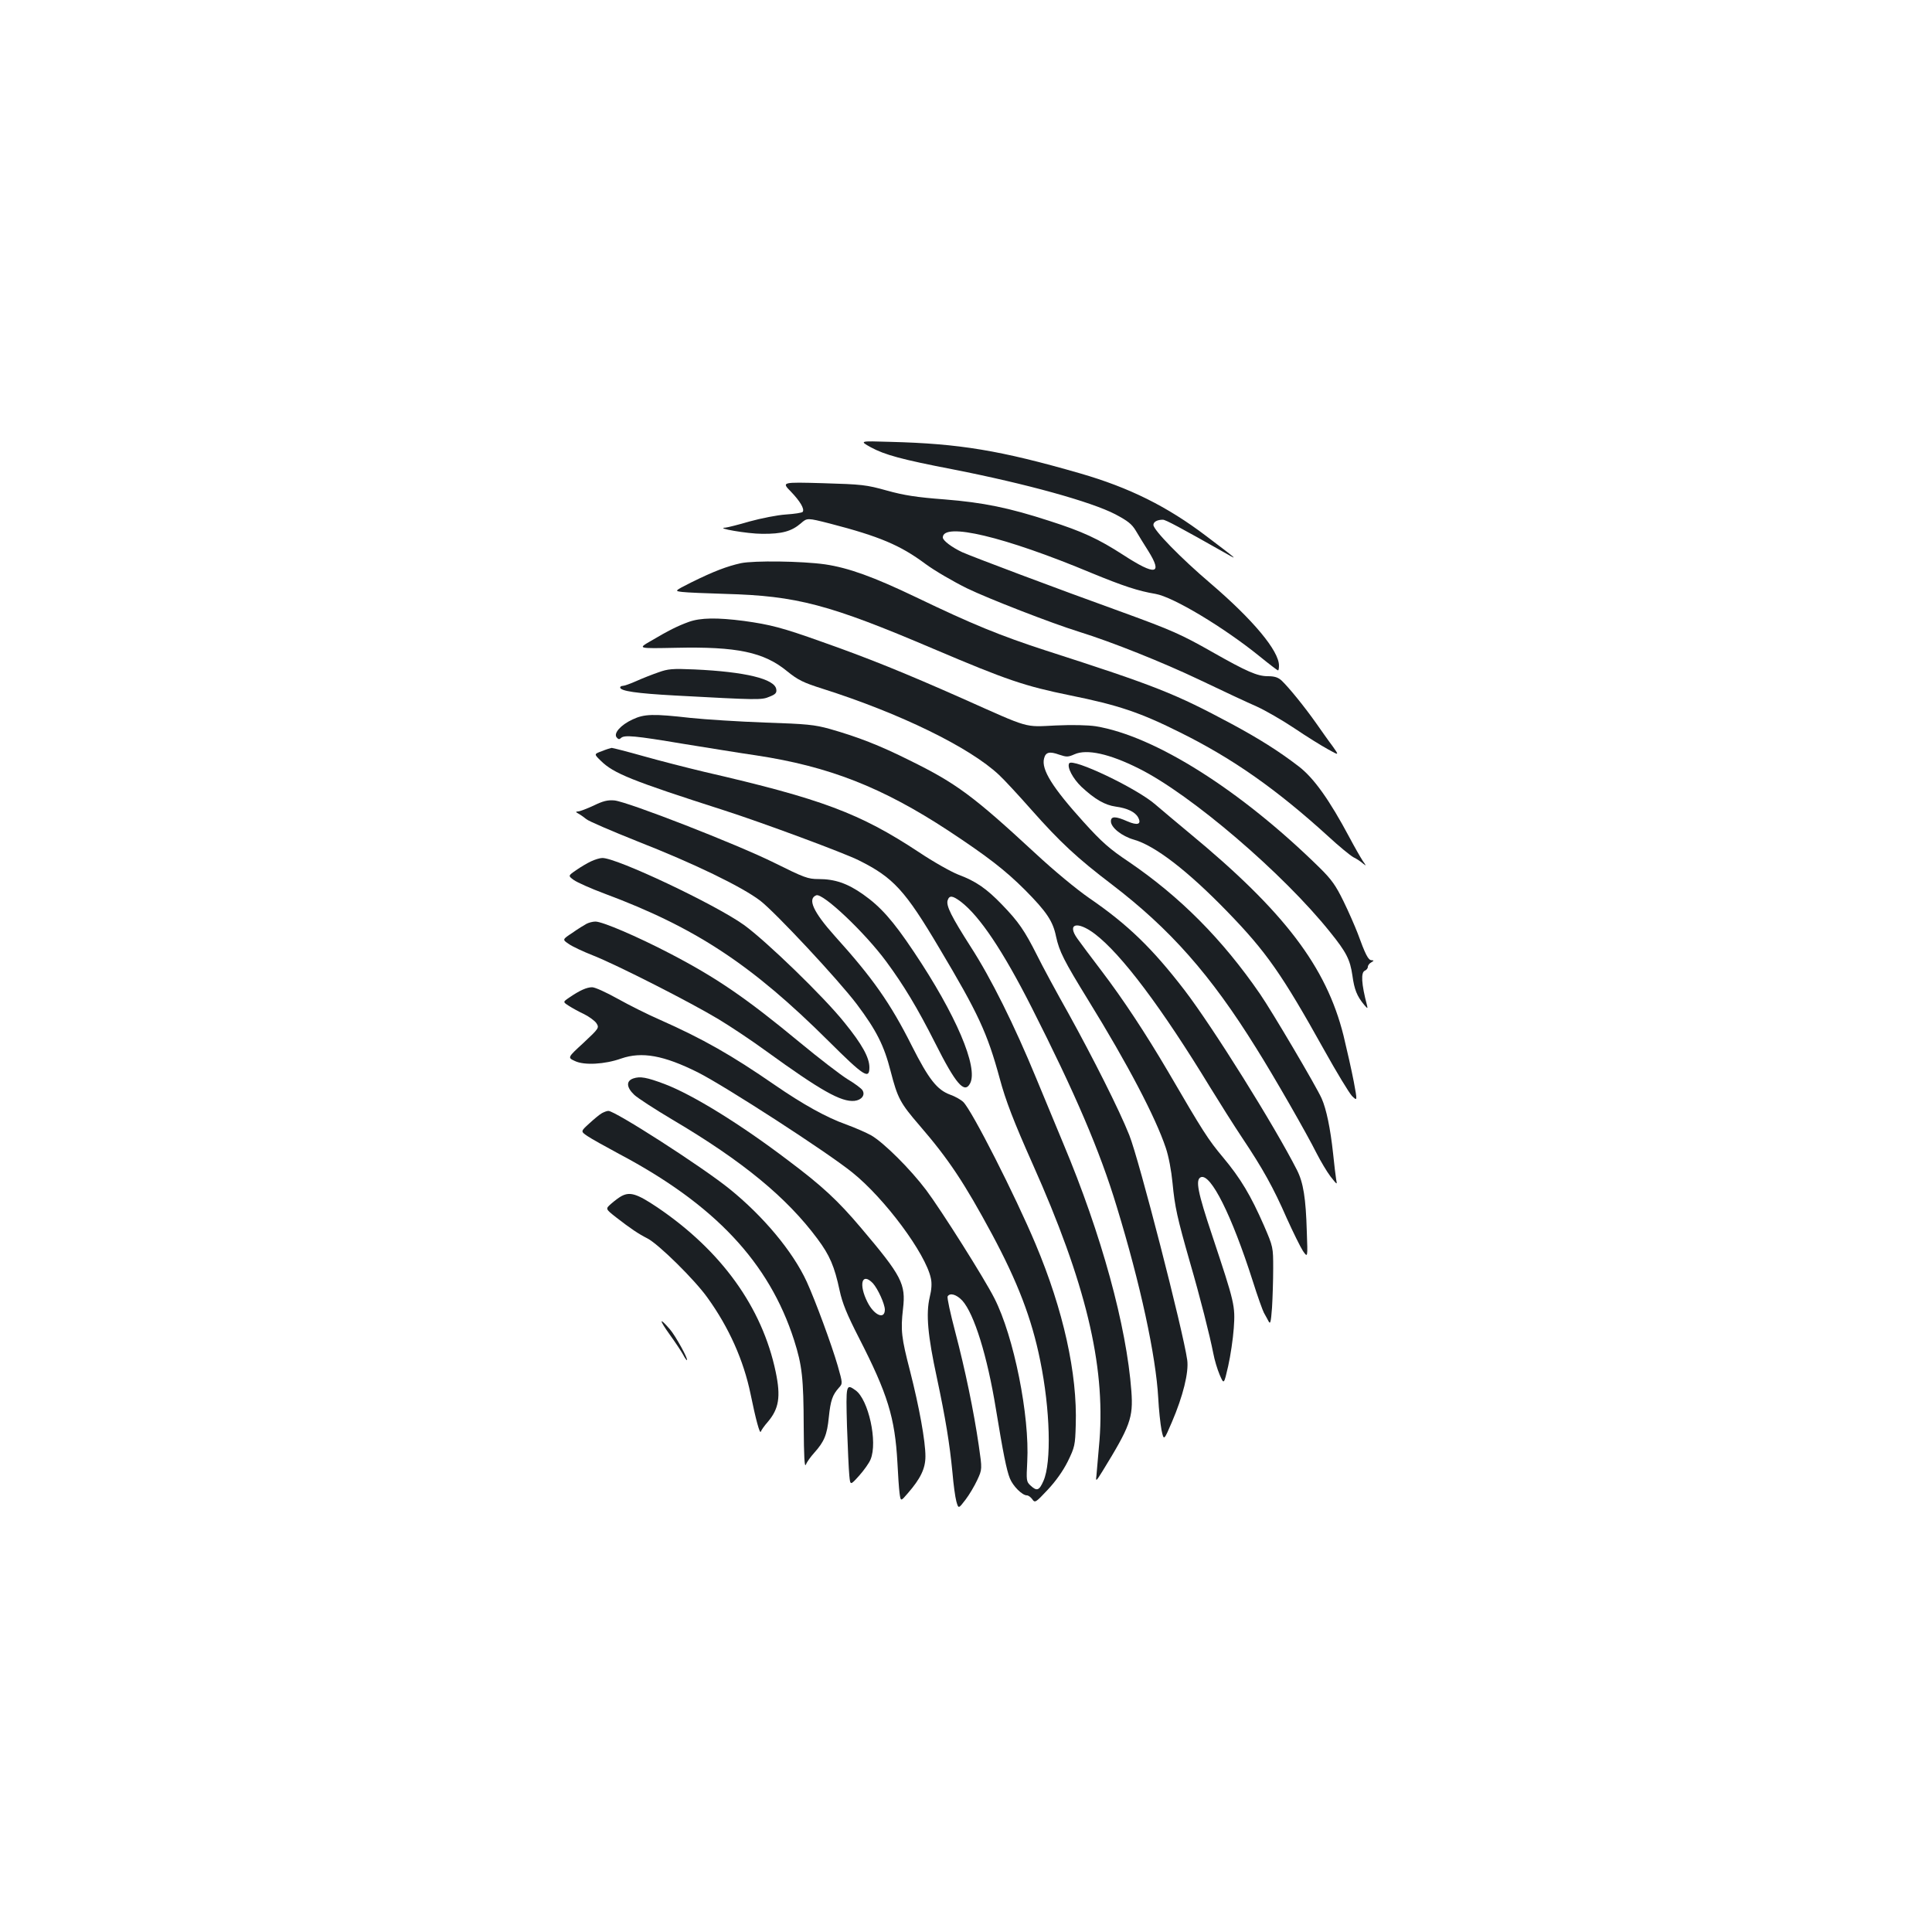 <?xml version="1.0" standalone="no"?>
<!DOCTYPE svg PUBLIC "-//W3C//DTD SVG 20010904//EN"
 "http://www.w3.org/TR/2001/REC-SVG-20010904/DTD/svg10.dtd">
<svg version="1.0" xmlns="http://www.w3.org/2000/svg"
 width="1000pt" height="1000pt" viewBox="0 0 1000 1000"
 preserveAspectRatio="xMidYMid meet">
<g transform="translate(0,1000) scale(0.1,-0.1)"
fill="#1b1f23" stroke="none">
<path d="M4507 7685 c72 -39 158 -63 428 -115 377 -74 713 -167 838 -232 64
-34 85 -50 106 -85 14 -24 43 -71 64 -104 77 -123 38 -130 -128 -22 -130 84
-212 122 -384 177 -209 68 -342 95 -541 111 -145 11 -210 21 -300 46 -107 30
-129 32 -330 38 -215 6 -215 6 -166 -44 47 -49 71 -89 61 -104 -2 -5 -42 -11
-87 -14 -46 -3 -130 -20 -188 -36 -58 -17 -114 -31 -125 -32 -58 -2 114 -32
190 -32 103 -1 152 13 200 54 33 29 33 29 151 -1 255 -66 364 -112 493 -208
47 -35 145 -92 216 -127 109 -53 438 -181 580 -225 171 -53 435 -159 620 -247
121 -58 256 -121 300 -140 44 -20 131 -70 194 -112 62 -42 141 -91 174 -109
59 -33 59 -33 25 15 -20 26 -59 82 -88 123 -58 82 -139 182 -177 218 -18 16
-36 22 -71 22 -54 0 -109 24 -287 125 -160 91 -212 114 -465 206 -355 128
-771 285 -830 311 -53 25 -100 60 -100 76 0 80 318 5 770 -184 163 -67 241
-93 331 -108 92 -16 355 -174 541 -325 48 -39 90 -71 93 -71 3 0 5 11 5 25 0
76 -133 236 -355 426 -154 131 -295 276 -295 302 0 16 20 27 49 27 14 0 89
-40 331 -177 61 -35 54 -29 -106 92 -203 154 -398 251 -654 325 -413 119 -624
154 -983 163 -159 5 -159 5 -100 -28z"/>
<path d="M3835 7085 c-72 -16 -141 -42 -258 -100 -87 -44 -87 -44 -45 -49 24
-3 124 -7 223 -10 369 -10 536 -54 1078 -285 379 -161 470 -192 705 -240 252
-51 364 -89 572 -193 274 -136 499 -295 765 -537 55 -51 114 -99 130 -108 17
-8 39 -23 49 -32 19 -15 19 -14 -1 14 -11 17 -42 71 -68 120 -104 195 -185
309 -264 369 -103 79 -205 143 -346 219 -293 157 -390 196 -965 381 -233 76
-376 134 -669 275 -219 105 -349 152 -471 170 -121 17 -367 20 -435 6z"/>
<path d="M3565 6781 c-58 -21 -104 -44 -197 -99 -68 -39 -68 -39 130 -35 316
7 456 -22 577 -122 56 -45 82 -58 183 -90 400 -127 761 -303 913 -446 26 -24
101 -105 168 -181 149 -168 236 -249 416 -386 302 -231 511 -467 747 -847 92
-146 262 -443 313 -545 21 -41 53 -95 72 -120 34 -43 35 -44 29 -15 -3 17 -10
77 -16 135 -14 130 -35 230 -59 284 -28 63 -257 451 -319 541 -196 285 -415
504 -679 684 -99 66 -140 102 -234 206 -161 178 -220 272 -205 329 8 33 28 38
78 20 39 -13 46 -13 80 2 63 28 180 3 333 -74 269 -134 747 -543 990 -847 84
-104 103 -142 115 -224 10 -74 24 -107 60 -151 18 -21 20 -22 16 -5 -30 113
-33 173 -11 181 8 4 15 12 15 20 0 7 8 18 18 23 14 9 15 10 1 11 -17 0 -32 30
-72 140 -14 36 -46 110 -73 165 -40 82 -62 113 -124 174 -408 401 -853 682
-1159 732 -40 6 -121 8 -206 4 -166 -8 -130 -18 -482 139 -300 133 -490 210
-729 294 -207 74 -267 89 -403 108 -139 18 -225 17 -286 -5z"/>
<path d="M3408 6520 c-32 -11 -83 -31 -114 -45 -31 -14 -63 -25 -70 -25 -8 0
-14 -4 -14 -8 0 -19 85 -31 285 -42 427 -23 447 -24 488 -6 31 12 38 20 35 38
-7 54 -161 91 -423 103 -115 5 -137 3 -187 -15z"/>
<path d="M3274 6276 c-61 -28 -100 -72 -82 -93 8 -10 14 -11 22 -3 17 17 72
12 322 -30 131 -21 302 -49 379 -60 376 -57 651 -165 993 -389 203 -134 295
-205 398 -308 111 -112 144 -161 160 -240 17 -78 40 -124 168 -332 203 -329
347 -604 400 -762 15 -44 29 -119 35 -182 12 -125 24 -179 90 -410 54 -186
102 -376 121 -472 6 -33 21 -83 33 -111 22 -51 22 -51 44 45 12 53 25 141 29
196 8 117 5 129 -111 478 -76 227 -89 292 -59 304 51 19 159 -196 268 -537 25
-80 52 -154 58 -165 6 -11 17 -30 23 -42 10 -20 13 -10 19 69 3 50 6 141 6
202 0 110 0 112 -48 223 -68 155 -120 243 -212 353 -77 92 -102 131 -285 445
-116 197 -231 372 -346 523 -52 68 -107 142 -122 163 -57 79 -1 94 90 25 138
-105 346 -382 598 -796 49 -80 123 -197 165 -260 105 -157 161 -257 230 -415
33 -73 71 -150 84 -170 25 -36 25 -36 20 100 -5 174 -18 254 -51 319 -117 230
-433 736 -582 931 -167 217 -293 339 -491 475 -68 47 -183 142 -282 234 -319
295 -407 361 -649 480 -158 79 -270 122 -414 163 -79 22 -120 26 -335 33 -135
5 -308 16 -385 24 -194 22 -240 21 -301 -8z"/>
<path d="M3115 6112 c-41 -15 -41 -15 -5 -50 66 -65 157 -102 640 -257 199
-64 622 -221 695 -258 179 -89 240 -156 416 -453 202 -339 249 -439 314 -678
30 -112 72 -221 170 -441 274 -614 376 -1037 346 -1430 -7 -82 -14 -165 -16
-184 -4 -31 -2 -30 32 25 143 233 159 275 149 413 -25 338 -155 812 -352 1281
-31 74 -94 227 -141 340 -113 274 -233 516 -339 680 -99 155 -128 212 -119
240 9 27 25 25 68 -7 98 -75 218 -254 367 -548 225 -444 353 -742 440 -1030
123 -402 203 -774 215 -991 3 -60 11 -134 17 -166 12 -56 12 -56 54 42 57 133
88 257 79 321 -21 150 -250 1040 -300 1164 -52 131 -188 400 -315 630 -62 110
-135 245 -162 300 -65 129 -96 174 -182 263 -80 83 -135 121 -226 155 -36 14
-129 66 -205 117 -305 201 -502 275 -1110 415 -88 21 -229 57 -314 81 -85 24
-160 43 -165 43 -6 -1 -29 -8 -51 -17z"/>
<path d="M5534 6049 c-12 -20 19 -79 64 -122 70 -65 121 -94 177 -102 60 -8
101 -28 116 -56 19 -36 -3 -43 -56 -20 -61 27 -85 27 -85 0 0 -32 56 -77 119
-95 109 -31 277 -160 481 -370 205 -211 285 -326 504 -719 64 -115 129 -222
144 -238 28 -27 28 -27 9 75 -11 57 -35 164 -53 238 -89 356 -306 642 -799
1049 -60 50 -139 116 -175 147 -96 84 -428 242 -446 213z"/>
<path d="M3072 5830 c-35 -16 -71 -30 -80 -30 -14 -1 -13 -3 3 -12 11 -6 29
-19 40 -28 11 -10 130 -61 265 -115 291 -114 539 -234 635 -307 78 -60 404
-409 500 -536 102 -136 141 -214 175 -347 36 -139 49 -164 150 -281 151 -175
231 -296 374 -561 133 -248 206 -437 250 -655 52 -254 59 -528 17 -623 -22
-50 -34 -55 -67 -24 -22 20 -22 27 -17 123 13 237 -69 648 -170 846 -52 103
-275 456 -353 560 -83 110 -219 245 -284 283 -25 14 -84 40 -131 57 -101 36
-222 103 -370 205 -223 154 -371 238 -594 337 -60 26 -158 75 -217 108 -59 33
-118 60 -133 60 -28 0 -64 -16 -118 -53 -34 -23 -34 -23 -3 -43 17 -11 53 -31
79 -43 26 -13 55 -34 64 -47 15 -24 14 -26 -67 -102 -83 -76 -83 -76 -44 -94
48 -23 155 -17 239 13 107 37 220 17 398 -72 142 -72 668 -412 799 -518 167
-134 379 -419 406 -547 6 -26 4 -59 -6 -99 -20 -86 -10 -198 37 -415 45 -212
66 -339 81 -493 5 -60 14 -126 20 -148 11 -39 11 -39 47 8 20 26 47 72 61 102
26 56 26 56 8 180 -26 178 -70 390 -122 588 -25 95 -43 177 -39 183 12 20 46
10 76 -22 61 -68 129 -285 174 -562 37 -226 55 -316 72 -358 16 -40 64 -88 88
-88 8 0 20 -9 28 -20 14 -20 17 -18 80 49 42 45 79 97 104 147 36 74 38 84 41
187 9 266 -64 596 -208 938 -106 252 -329 691 -374 735 -11 11 -42 29 -68 38
-68 25 -111 80 -198 252 -112 223 -204 353 -399 569 -111 124 -143 193 -96
211 34 13 252 -193 363 -344 89 -121 159 -236 252 -420 107 -213 152 -265 181
-210 44 82 -73 357 -292 683 -107 160 -171 232 -262 296 -81 57 -146 79 -230
79 -55 0 -74 7 -231 85 -194 96 -756 315 -826 322 -35 3 -59 -3 -108 -27z"/>
<path d="M3060 5542 c-20 -9 -55 -30 -78 -46 -42 -29 -42 -29 -12 -51 17 -12
88 -44 158 -70 472 -176 762 -367 1163 -766 180 -179 209 -198 209 -134 0 51
-38 120 -129 232 -107 134 -406 423 -521 506 -150 107 -662 349 -733 346 -12
0 -38 -8 -57 -17z"/>
<path d="M3035 5218 c-11 -6 -44 -26 -72 -46 -53 -35 -53 -35 -19 -58 18 -13
76 -40 127 -60 126 -50 507 -244 649 -330 63 -38 174 -112 245 -164 283 -205
389 -265 458 -258 36 4 57 30 41 55 -5 9 -40 35 -77 57 -37 23 -149 109 -248
191 -277 229 -428 333 -672 460 -171 89 -349 165 -385 165 -15 0 -36 -6 -47
-12z"/>
<path d="M3278 4418 c-38 -13 -36 -46 5 -85 17 -16 106 -74 197 -128 364 -215
592 -403 751 -617 64 -86 88 -142 115 -268 14 -65 37 -122 100 -245 149 -291
186 -412 199 -645 3 -63 8 -135 11 -158 6 -44 6 -44 42 -2 67 77 92 129 92
192 0 79 -32 255 -80 443 -44 170 -49 209 -36 321 15 128 -6 169 -217 418
-120 142 -202 218 -378 350 -246 187 -494 340 -639 395 -93 35 -127 41 -162
29z m1240 -1060 c26 -29 61 -106 62 -136 0 -54 -55 -31 -90 38 -47 93 -29 157
28 98z"/>
<path d="M3115 4238 c-11 -6 -40 -30 -65 -53 -45 -41 -45 -41 -10 -65 19 -13
94 -55 165 -93 495 -262 776 -562 905 -963 42 -132 49 -197 50 -449 1 -152 4
-213 11 -196 5 13 25 41 44 62 51 57 66 92 75 184 9 87 19 115 52 152 20 22
20 22 -6 114 -32 110 -115 335 -160 434 -72 157 -225 340 -401 482 -144 116
-591 403 -626 403 -8 0 -23 -6 -34 -12z"/>
<path d="M3215 3808 c-11 -6 -34 -23 -51 -38 -31 -27 -31 -27 25 -71 76 -59
115 -85 162 -109 57 -29 245 -214 311 -307 111 -154 187 -324 223 -499 27
-132 48 -209 53 -194 3 8 18 30 35 49 59 69 69 131 42 260 -70 335 -282 628
-613 852 -106 71 -142 82 -187 57z"/>
<path d="M3466 3093 c31 -43 62 -90 70 -105 8 -16 17 -28 19 -28 11 0 -59 127
-88 160 -56 65 -57 51 -1 -27z"/>
<path d="M4384 2618 c4 -112 9 -226 12 -255 5 -52 5 -52 51 -1 25 28 52 66 59
84 38 90 -11 311 -78 358 -49 35 -50 31 -44 -186z"/>
</g>
</svg>
